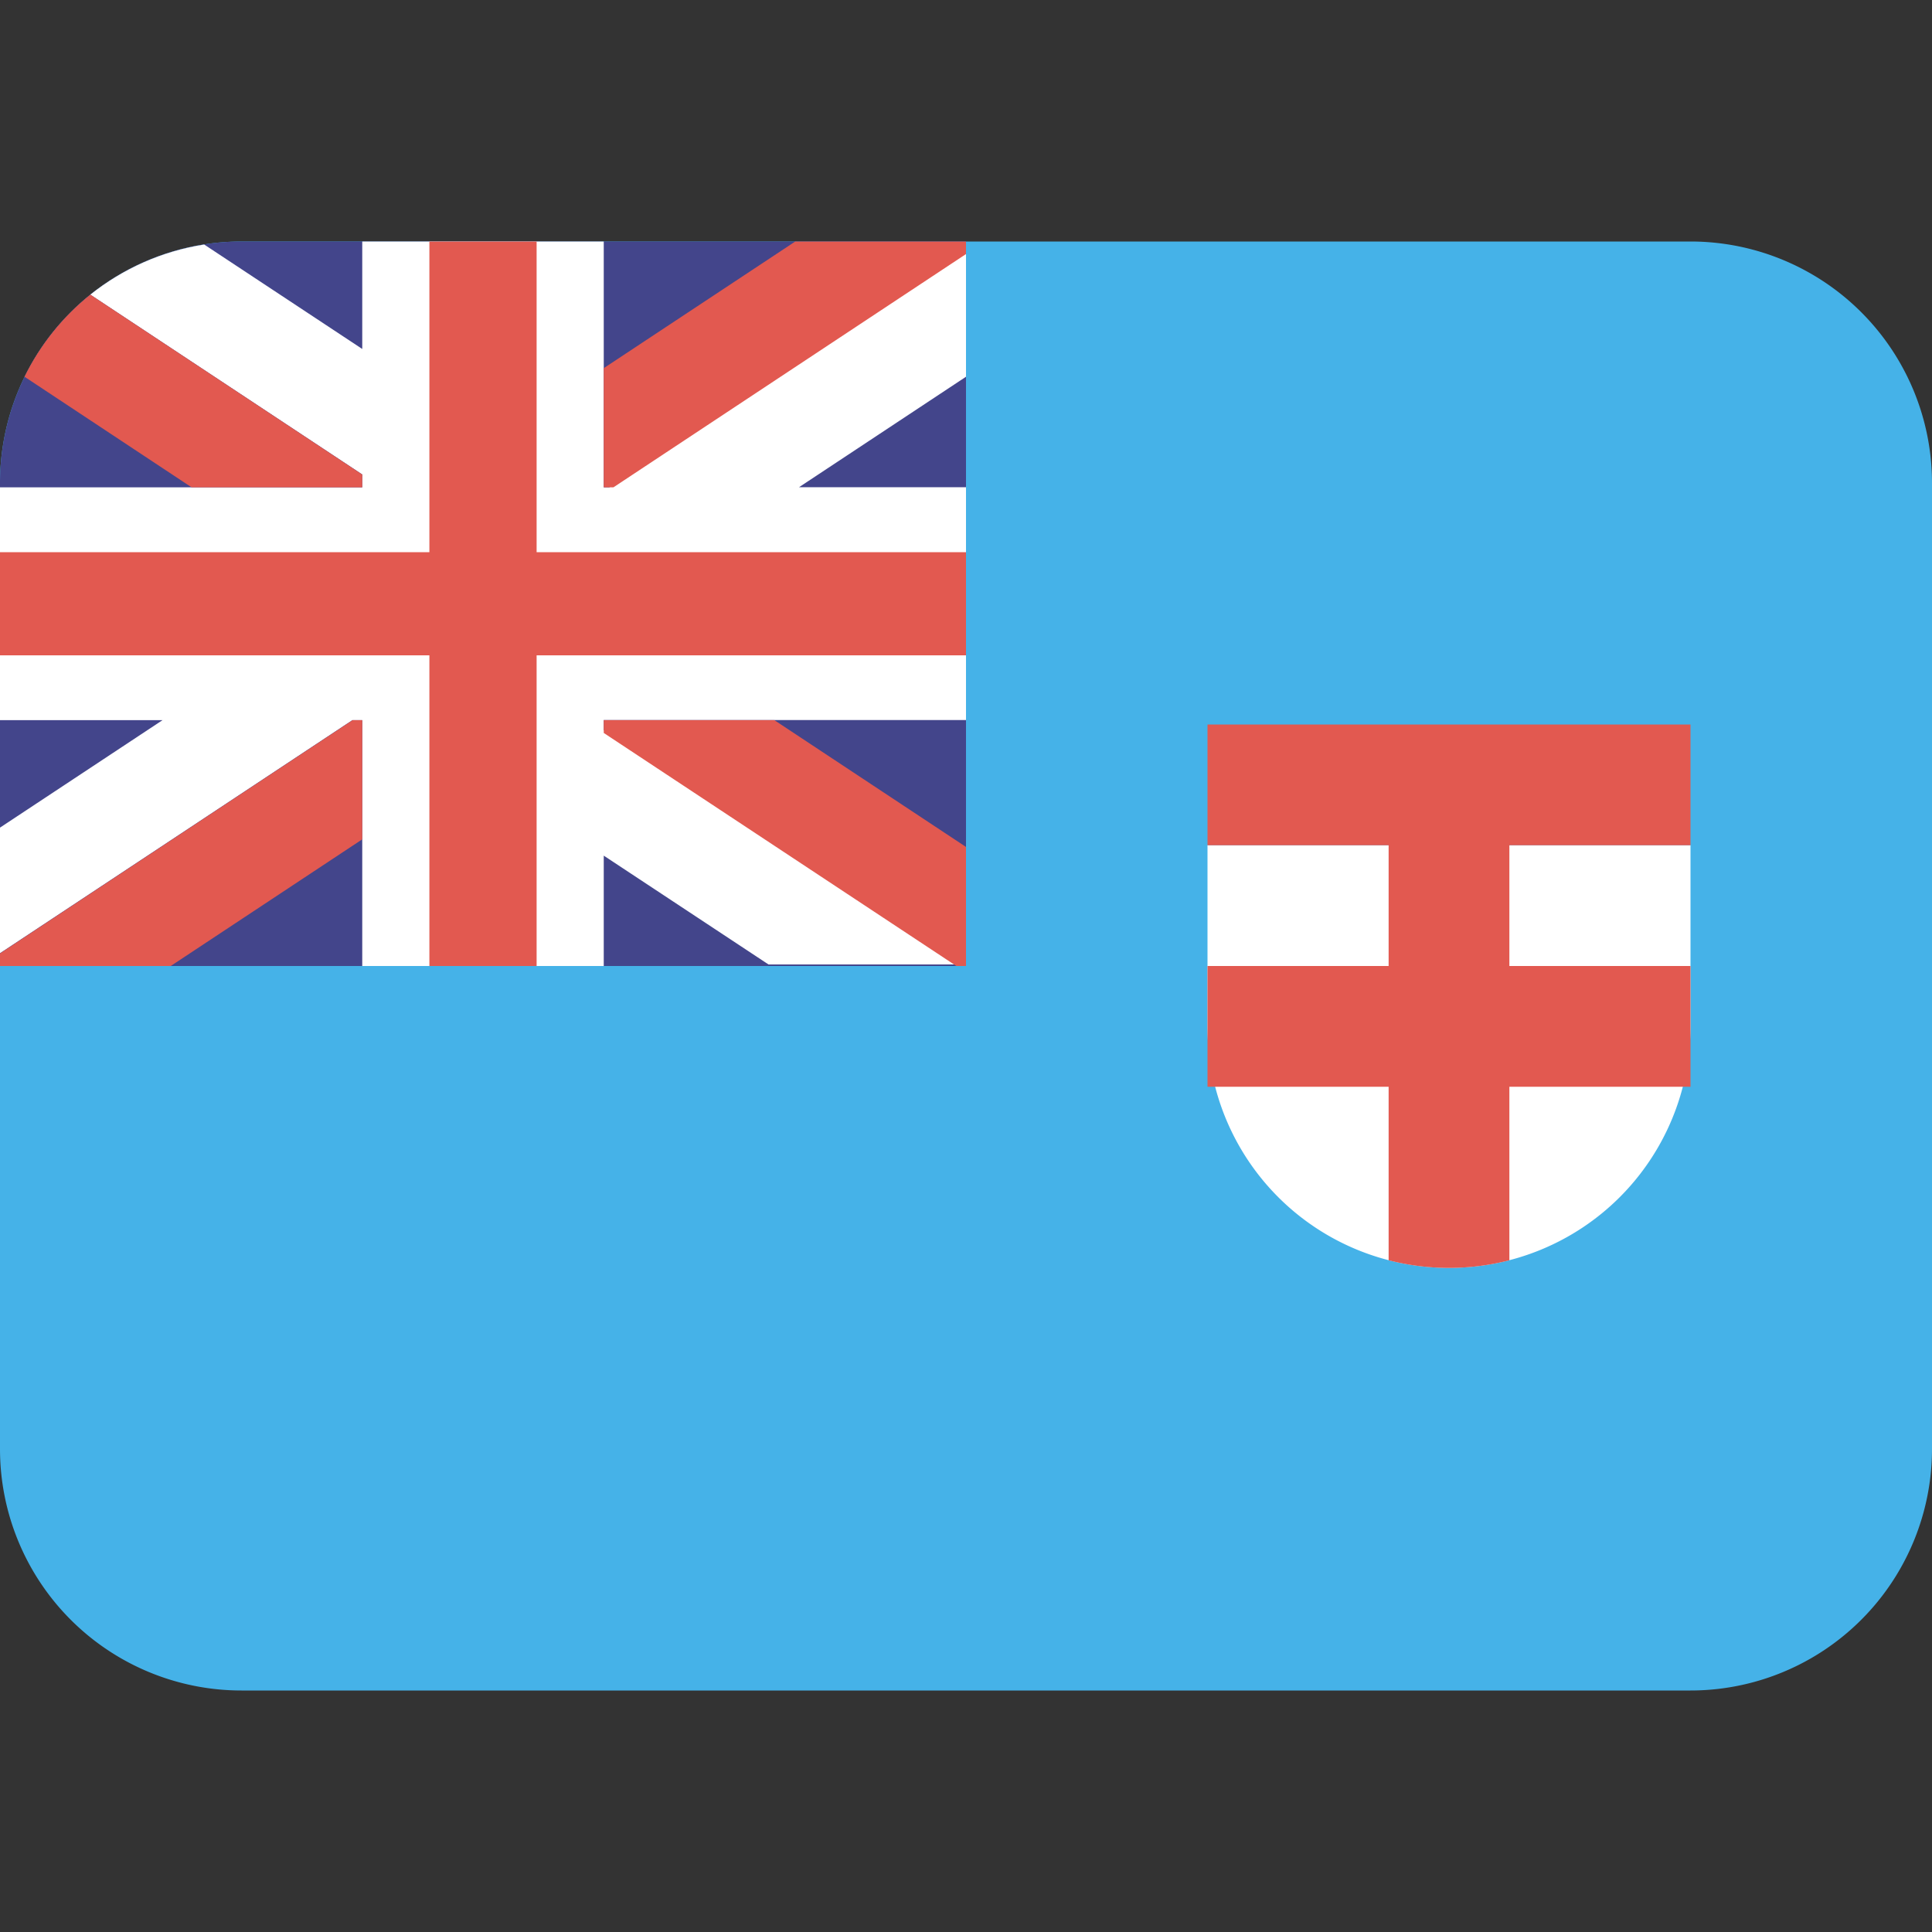 <svg class="SVGInline-svg SVGInline--cleaned-svg SVG-svg" height="16" width="16" xmlns="http://www.w3.org/2000/svg" viewBox="0 0 16 16" name="FJ"><rect x="0" y="0" width="16" height="16" fill="#333333" stroke="none"/><g fill="none" fill-rule="evenodd"><path fill="#45B2E8" fill-rule="nonzero" d="M2 2h12a2 2 0 0 1 2 2v8a2 2 0 0 1-2 2H2a2 2 0 0 1-2-2V4a2 2 0 0 1 2-2Z"></path><path fill="#43458B" d="M2 2h6v6H0V4a2 2 0 0 1 2-2Z"></path><path fill="#FFF" fill-rule="nonzero" d="M10 7h4v1.5a2 2 0 1 1-4 0V7Z"></path><path fill="#E25950" fill-rule="nonzero" d="M11.5 8V7H10V6h4v1h-1.5v1H14v1h-1.5v1.437a2.004 2.004 0 0 1-1 0V9H10V8h1.5Z"></path><path fill="#FFF" d="M1.346 5.964H0V4.036h3v-.107L.748 2.44c.267-.213.59-.36.943-.415L3 2.89V2h2v2.036h.046L8 2.08v1.04l-1.383.915H8v1.928H5v.083l2.934 1.941h-1.57L5 7.086V8H3V5.964h-.082L0 7.894v-1.04l1.346-.89Z"></path><path fill="#E25950" d="M3 3.93v.106H1.587L.203 3.12c.13-.265.317-.497.545-.68L3 3.93Zm2-.881L6.586 2H8v.104L5.08 4.036H5v-.987ZM2.92 5.964H3v.987L1.414 8H0v-.104l2.92-1.932Zm3.493 0L8 7.014V8h-.08L5 6.07v-.106h1.413ZM8 5.427H4.444V8h-.888V5.427H0v-.854h3.556V2h.888v2.573H8v.854Z"></path></g></svg>